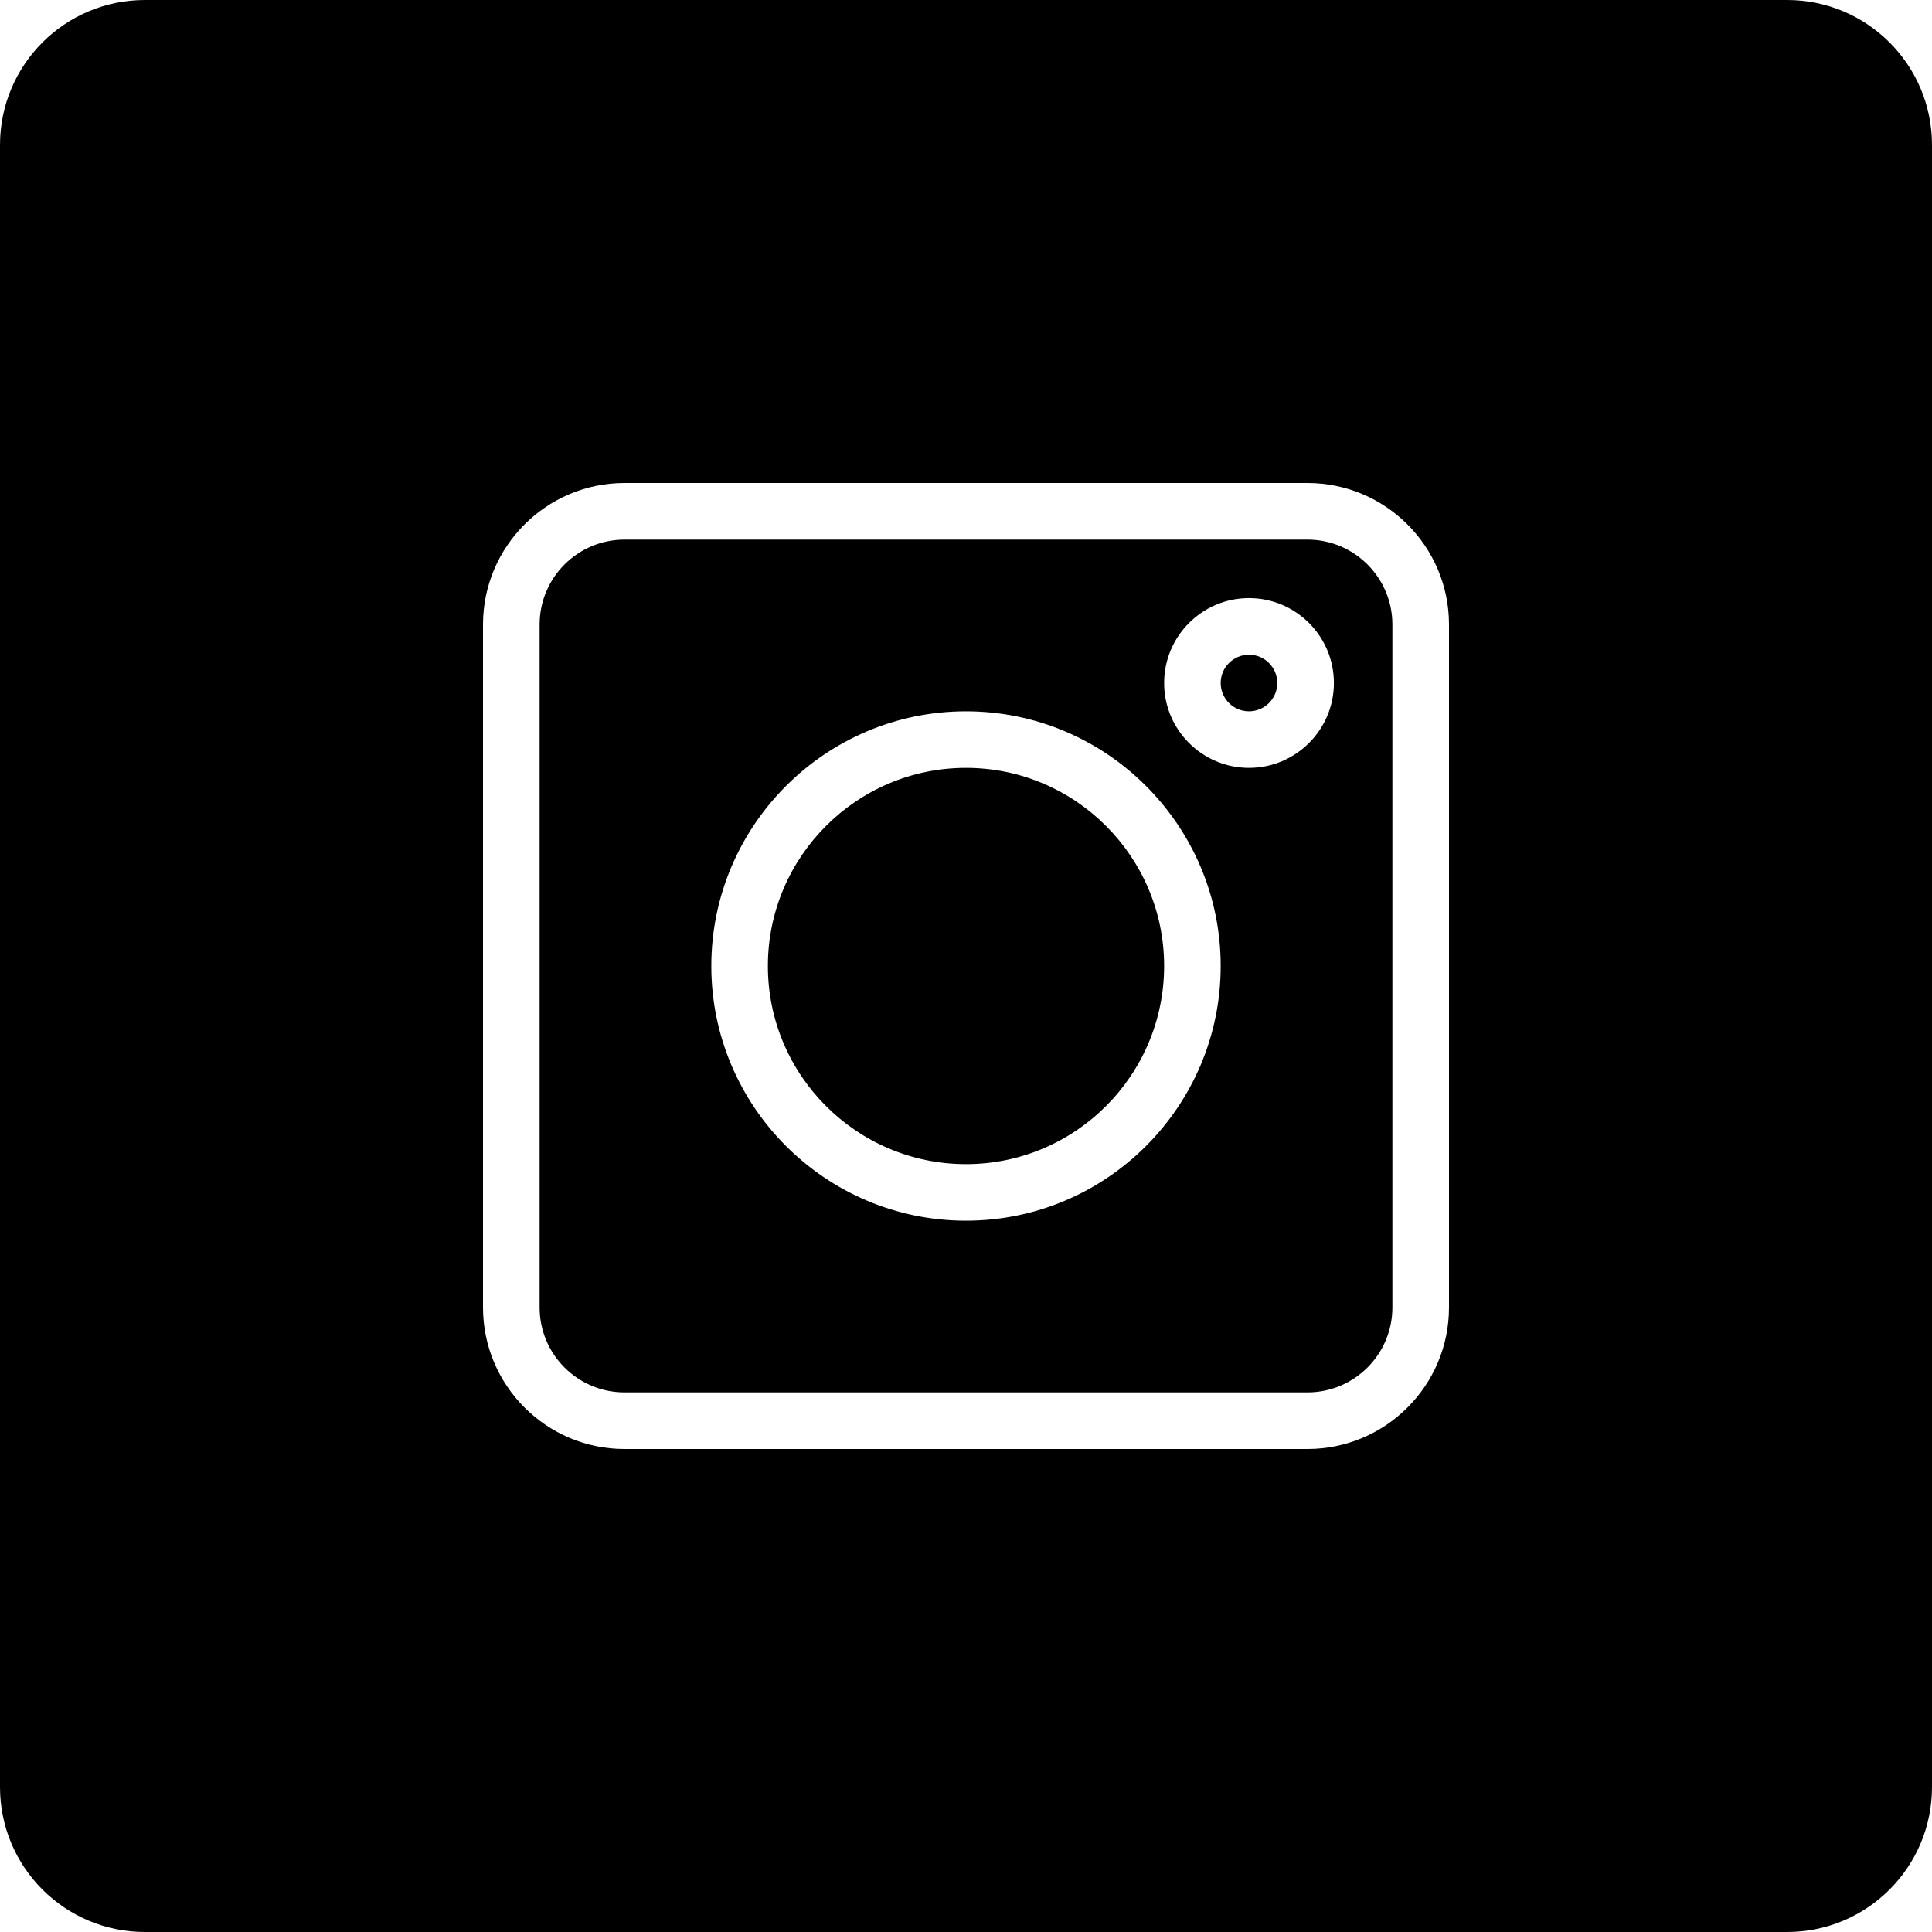 <svg width="40" height="40" viewBox="0 0 40 40" xmlns="http://www.w3.org/2000/svg"><path fill-rule="evenodd" clip-rule="evenodd" d="M3 0C1.343 0 0 1.343 0 3V37C0 38.657 1.343 40 3 40H37C38.657 40 40 38.657 40 37V3C40 1.343 38.657 0 37 0H3ZM12.93 30C11.314 30 10 28.686 10 27.07V12.93C10 11.314 11.314 10 12.93 10H27.07C28.686 10 30 11.314 30 12.93V27.07C30 28.686 28.686 30 27.07 30H12.93ZM12.93 11.172C11.96 11.172 11.172 11.96 11.172 12.93V27.07C11.172 28.04 11.96 28.828 12.93 28.828H27.07C28.04 28.828 28.828 28.04 28.828 27.07V12.93C28.828 11.96 28.04 11.172 27.07 11.172H12.93ZM20 25.273C22.908 25.273 25.273 22.908 25.273 20C25.273 17.092 22.908 14.727 20 14.727C17.092 14.727 14.727 17.092 14.727 20C14.727 22.908 17.092 25.273 20 25.273ZM20 15.898C22.262 15.898 24.102 17.738 24.102 20C24.102 22.262 22.262 24.102 20 24.102C17.738 24.102 15.898 22.262 15.898 20C15.898 17.738 17.738 15.898 20 15.898ZM27.617 14.141C27.617 15.11 26.829 15.898 25.859 15.898C24.89 15.898 24.102 15.11 24.102 14.141C24.102 13.171 24.89 12.383 25.859 12.383C26.829 12.383 27.617 13.171 27.617 14.141ZM26.445 14.141C26.445 13.818 26.182 13.555 25.859 13.555C25.536 13.555 25.273 13.818 25.273 14.141C25.273 14.464 25.536 14.727 25.859 14.727C26.182 14.727 26.445 14.464 26.445 14.141Z"/></svg>